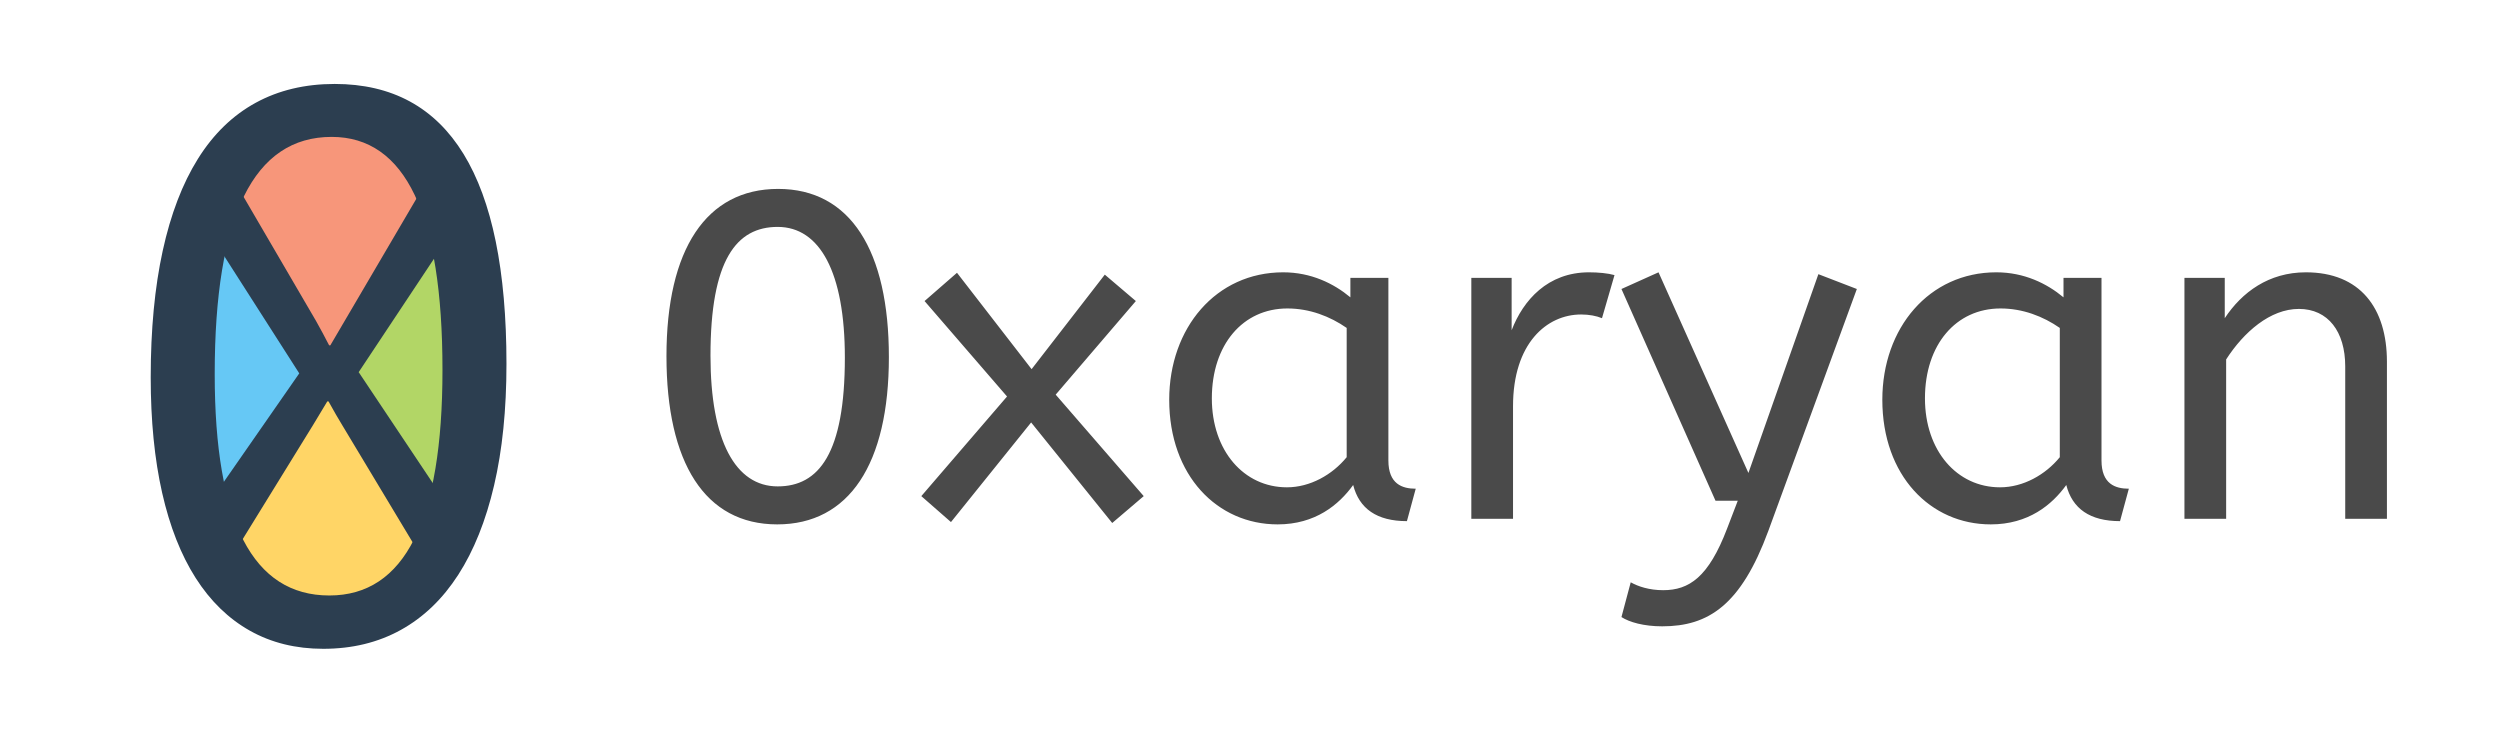 <?xml version="1.0" standalone="no"?><!-- Generator: Gravit.io --><svg xmlns="http://www.w3.org/2000/svg" xmlns:xlink="http://www.w3.org/1999/xlink" style="isolation:isolate" viewBox="0 0 232 68" width="232" height="68"><defs><clipPath id="_clipPath_VmaJ6vzyAdzTgRCuOUfUdaMUmAfMhOZd"><rect width="232" height="68"/></clipPath></defs><g clip-path="url(#_clipPath_VmaJ6vzyAdzTgRCuOUfUdaMUmAfMhOZd)"><g filter="url(#Up0QL1eM2dk0W8Vn8veKXzMPNCp71E6z)"><path d=" M 20.034 17.046 L 30.313 10.82 L 40.592 17.046 L 32.774 32.392 L 28.286 32.392 L 20.034 17.046 Z " fill="rgb(242,80,34)" fill-opacity="0.6"/><path d=" M 40.609 22.927 L 42.33 34.227 L 40.265 45.528 L 35.815 39.535 L 32.717 33.542 L 36.663 28.234 L 40.609 22.927 Z " fill="rgb(127,186,0)" fill-opacity="0.6"/><path d=" M 40.592 51.503 L 30.313 57.729 L 20.034 51.503 L 27.852 36.157 L 32.34 36.157 L 40.592 51.503 Z " fill="rgb(255,185,1)" fill-opacity="0.6"/><path d=" M 20.249 45.528 L 18.529 34.227 L 20.594 22.927 L 25.044 28.92 L 28.141 34.913 L 24.195 40.22 L 20.249 45.528 Z " fill="rgb(1,164,239)" fill-opacity="0.6"/><path d=" M 39.289 17.335 L 43.013 19.887 L 33.286 34.535 L 42.843 48.843 L 38.565 50.779 L 31.759 39.455 L 31.759 39.455 Q 31.221 38.578 30.486 37.249 L 30.486 37.249 L 30.373 37.249 L 30.373 37.249 Q 30.232 37.504 29.044 39.455 L 29.044 39.455 L 22.061 50.779 L 17.903 48.843 L 27.771 34.648 L 18.327 19.887 L 22.061 17.335 L 29.327 29.784 L 29.327 29.784 Q 29.949 30.887 30.543 32.046 L 30.543 32.046 L 30.656 32.046 L 39.289 17.335 Z " fill="rgb(44,62,80)"/><path d=" M 47 33.77 L 47 33.77 L 47 33.77 Q 47 40.133 45.851 45.046 L 45.851 45.046 L 45.851 45.046 Q 44.702 49.959 42.529 53.335 L 42.529 53.335 L 42.529 53.335 Q 40.355 56.71 37.191 58.46 L 37.191 58.46 L 37.191 58.46 Q 34.028 60.209 29.998 60.209 L 29.998 60.209 L 29.998 60.209 Q 26.181 60.209 23.194 58.531 L 23.194 58.531 L 23.194 58.531 Q 20.207 56.852 18.157 53.635 L 18.157 53.635 L 18.157 53.635 Q 16.107 50.418 15.047 45.735 L 15.047 45.735 L 15.047 45.735 Q 13.986 41.052 13.986 35.007 L 13.986 35.007 L 13.986 35.007 Q 13.986 28.362 15.1 23.272 L 15.1 23.272 L 15.1 23.272 Q 16.213 18.182 18.369 14.736 L 18.369 14.736 L 18.369 14.736 Q 20.525 11.29 23.724 9.54 L 23.724 9.54 L 23.724 9.54 Q 26.923 7.791 31.059 7.791 L 31.059 7.791 L 31.059 7.791 Q 47 7.791 47 33.77 Z  M 41.062 34.336 L 41.062 34.336 L 41.062 34.336 Q 41.062 12.704 30.776 12.704 L 30.776 12.704 L 30.776 12.704 Q 19.925 12.704 19.925 34.725 L 19.925 34.725 L 19.925 34.725 Q 19.925 55.261 30.564 55.261 L 30.564 55.261 L 30.564 55.261 Q 41.062 55.261 41.062 34.336 Z " fill-rule="evenodd" fill="rgb(44,62,80)"/></g><defs><filter id="Up0QL1eM2dk0W8Vn8veKXzMPNCp71E6z" x="-200%" y="-200%" width="400%" height="400%" filterUnits="objectBoundingBox" color-interpolation-filters="sRGB"><feOffset xmlns="http://www.w3.org/2000/svg" in="SourceGraphic" dx="0" dy="0"/><feGaussianBlur xmlns="http://www.w3.org/2000/svg" stdDeviation="2.147" result="pf_100_offsetBlur"/><feComposite xmlns="http://www.w3.org/2000/svg" in="SourceGraphic" in2="pf_100_offsetBlur" result="pf_100_inverse" operator="out"/><feFlood xmlns="http://www.w3.org/2000/svg" flood-color="#000000" flood-opacity="0.5" result="pf_100_color"/><feComposite xmlns="http://www.w3.org/2000/svg" in="pf_100_color" in2="pf_100_inverse" operator="in" result="pf_100_shadow"/><feComposite xmlns="http://www.w3.org/2000/svg" in="pf_100_shadow" in2="SourceGraphic" operator="over"/></filter></defs><path d=" M 72.211 17.531 C 65.546 17.531 61.848 23.121 61.848 33.054 C 61.848 42.944 65.417 48.663 72.125 48.663 C 78.79 48.663 82.488 43.073 82.488 33.14 C 82.488 23.25 78.919 17.531 72.211 17.531 Z  M 72.168 21.057 C 76.081 21.057 78.403 25.271 78.403 33.183 C 78.403 42.084 75.995 45.137 72.168 45.137 C 68.255 45.137 65.933 40.923 65.933 33.011 C 65.933 24.11 68.341 21.057 72.168 21.057 Z  M 85.498 46.04 L 88.25 48.448 L 95.689 39.203 L 103.214 48.534 L 106.138 46.04 L 97.968 36.623 L 105.407 27.937 L 102.526 25.486 L 95.732 34.258 L 88.809 25.314 L 85.799 27.937 L 93.453 36.795 L 85.498 46.04 Z  M 108.503 37.096 C 108.503 44.148 112.975 48.663 118.565 48.663 C 122.048 48.663 124.241 46.857 125.574 45.008 C 126.133 47.201 127.767 48.362 130.562 48.362 L 131.379 45.352 C 130.132 45.352 128.842 44.922 128.842 42.729 L 128.842 25.787 L 125.316 25.787 L 125.316 27.593 C 123.768 26.303 121.661 25.271 119.081 25.271 C 112.846 25.271 108.503 30.431 108.503 37.096 Z  M 119.425 45.223 C 115.426 45.223 112.459 41.826 112.459 36.967 C 112.459 31.979 115.34 28.625 119.468 28.625 C 121.532 28.625 123.424 29.356 124.972 30.431 L 124.972 42.428 C 123.639 44.062 121.575 45.223 119.425 45.223 Z  M 149.826 25.529 C 149.224 25.357 148.321 25.271 147.461 25.271 C 143.634 25.271 141.355 27.851 140.28 30.646 L 140.28 25.787 L 136.539 25.787 L 136.539 48.147 L 140.409 48.147 L 140.409 37.698 C 140.409 31.85 143.548 29.184 146.73 29.184 C 147.461 29.184 148.149 29.313 148.665 29.528 L 149.826 25.529 Z  M 154.255 58.123 C 158.555 58.123 161.565 56.145 164.102 49.265 L 172.315 26.819 L 168.746 25.443 L 162.253 43.89 L 153.911 25.271 L 150.471 26.819 L 159.2 46.47 L 161.264 46.47 L 160.275 49.05 C 158.555 53.565 156.749 54.769 154.341 54.769 C 153.051 54.769 152.019 54.425 151.331 54.038 L 150.471 57.263 C 151.202 57.736 152.535 58.123 154.255 58.123 Z  M 174.68 37.096 C 174.68 44.148 179.152 48.663 184.742 48.663 C 188.225 48.663 190.418 46.857 191.751 45.008 C 192.31 47.201 193.944 48.362 196.739 48.362 L 197.556 45.352 C 196.309 45.352 195.019 44.922 195.019 42.729 L 195.019 25.787 L 191.493 25.787 L 191.493 27.593 C 189.945 26.303 187.838 25.271 185.258 25.271 C 179.023 25.271 174.68 30.431 174.68 37.096 Z  M 185.602 45.223 C 181.603 45.223 178.636 41.826 178.636 36.967 C 178.636 31.979 181.517 28.625 185.645 28.625 C 187.709 28.625 189.601 29.356 191.149 30.431 L 191.149 42.428 C 189.816 44.062 187.752 45.223 185.602 45.223 Z  M 206.457 25.787 L 202.716 25.787 L 202.716 48.147 L 206.586 48.147 L 206.586 33.355 C 208.22 30.818 210.671 28.668 213.337 28.668 C 216.046 28.668 217.637 30.775 217.637 34 L 217.637 48.147 L 221.507 48.147 L 221.507 33.57 C 221.507 28.582 219.013 25.271 213.982 25.271 C 210.542 25.271 208.048 27.12 206.457 29.528 L 206.457 25.787 Z " fill-rule="evenodd" fill="rgb(74,74,74)"/></g></svg>